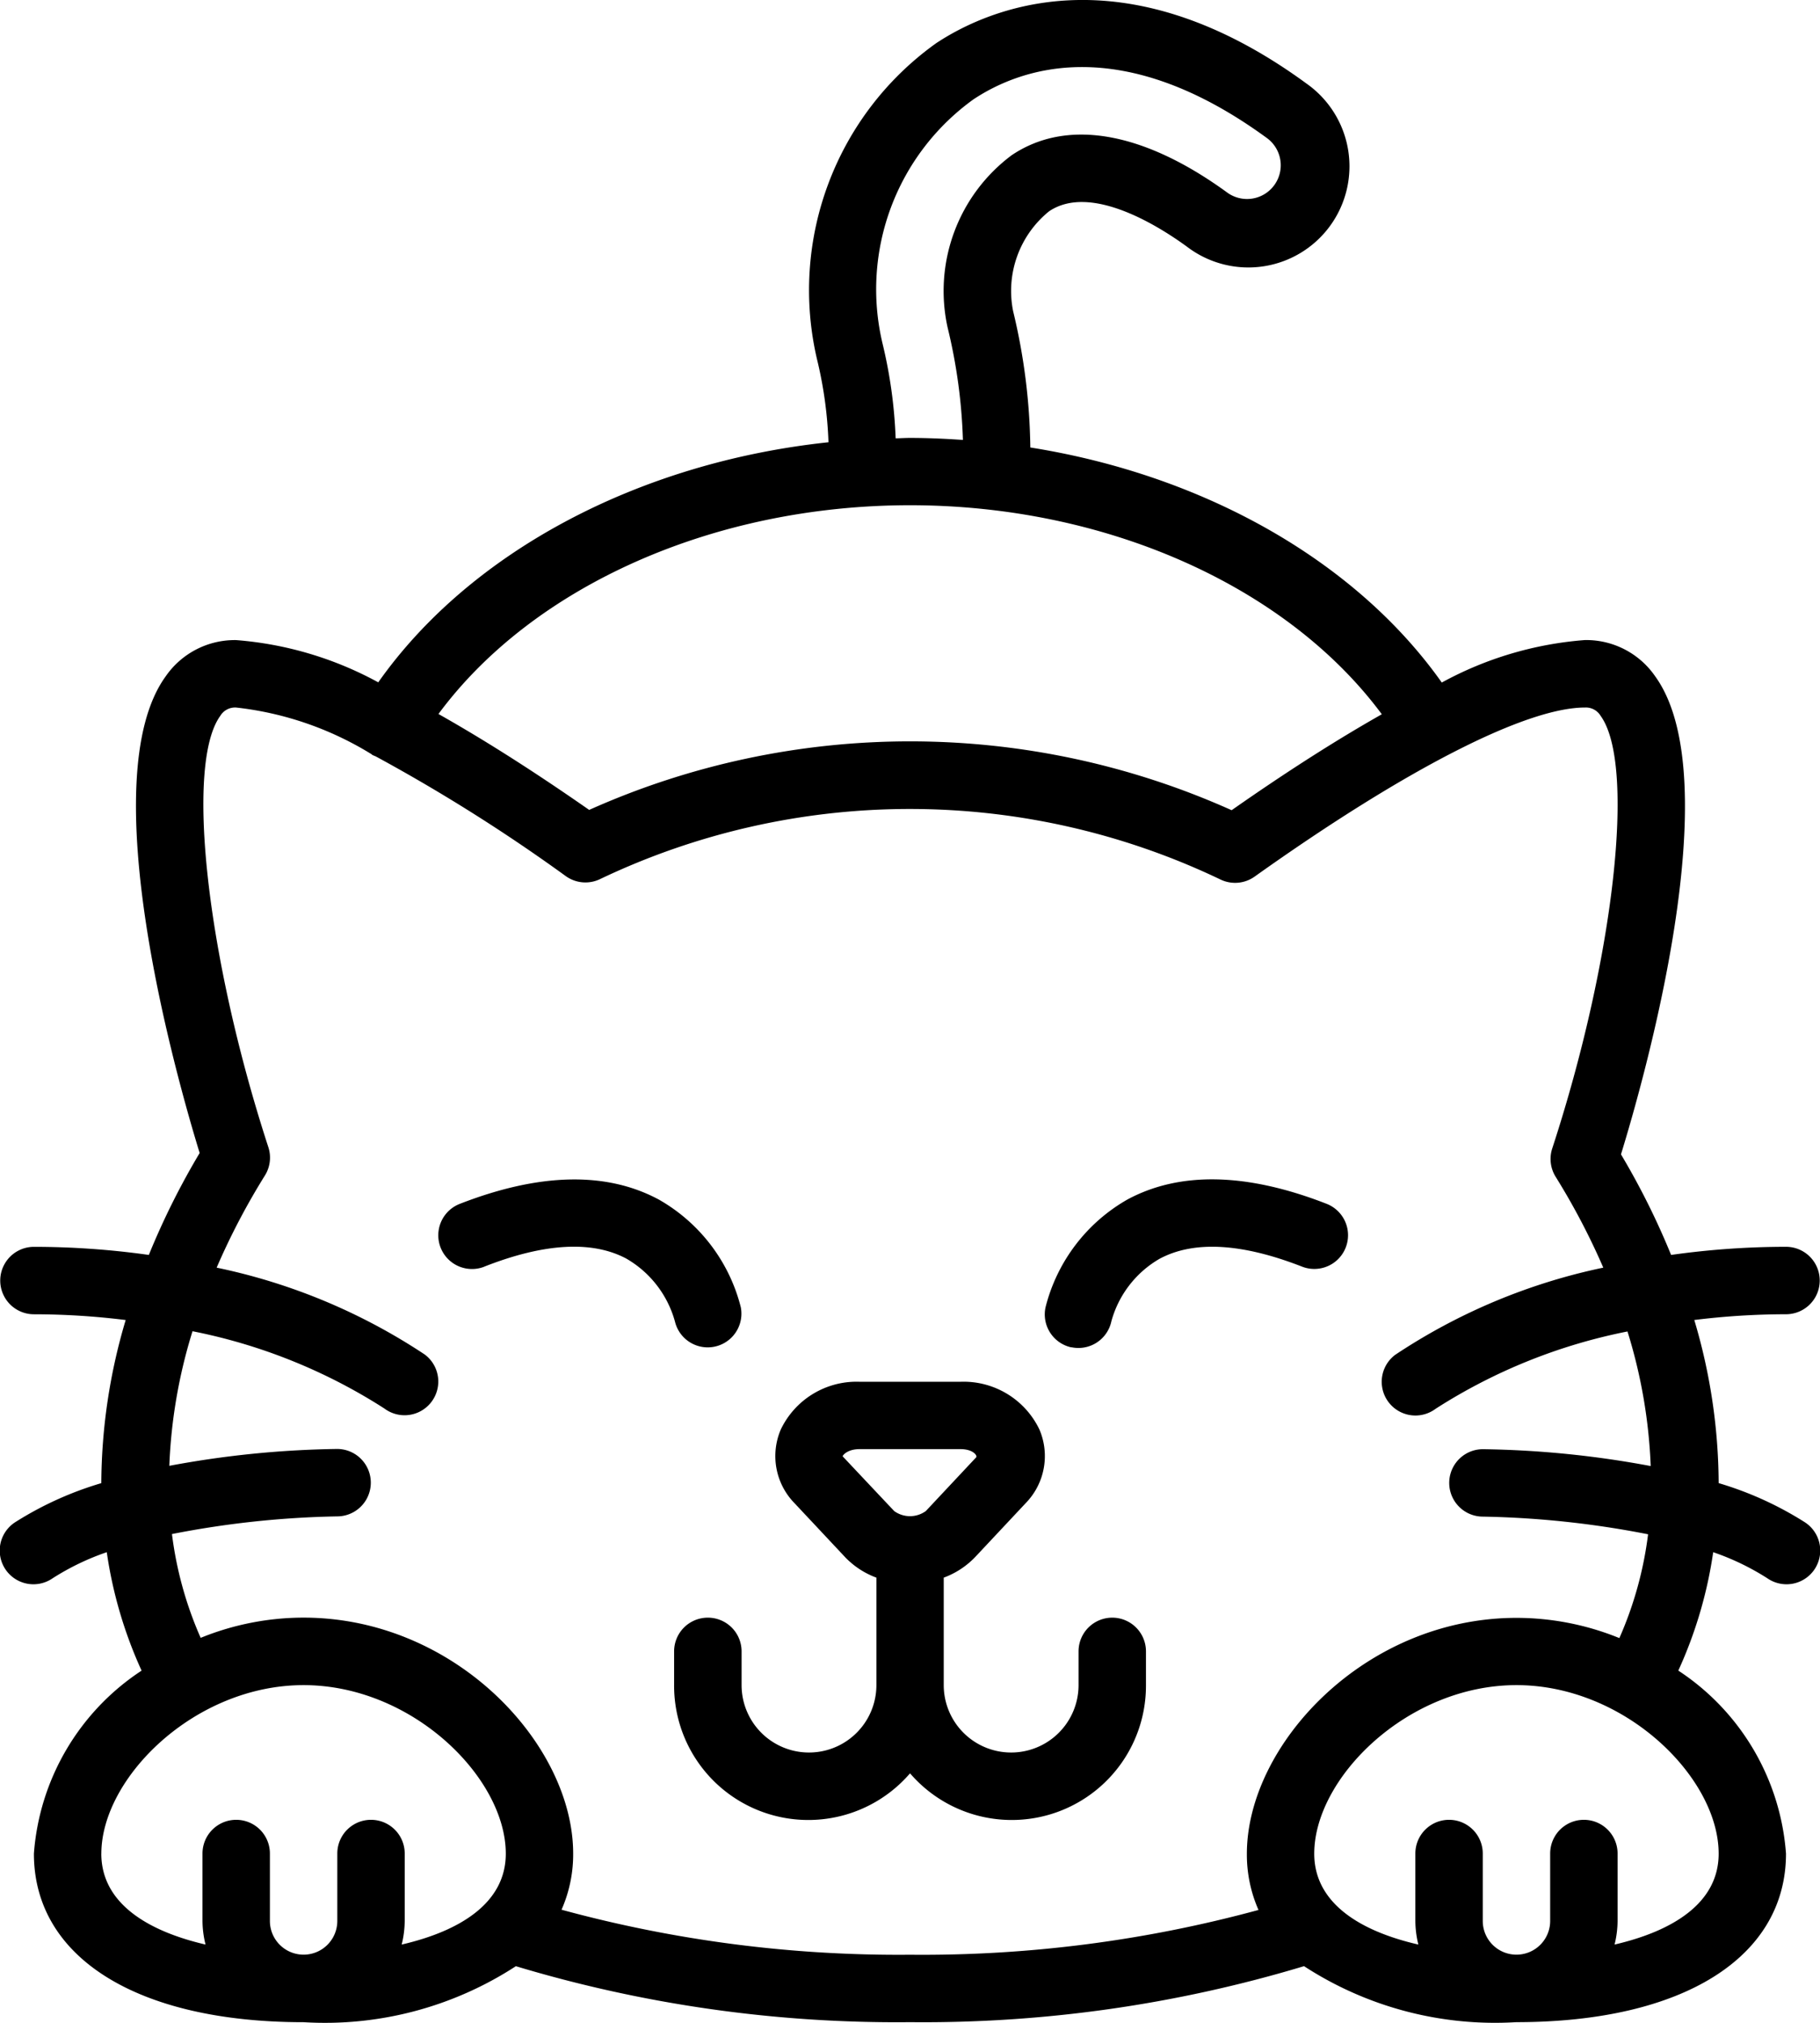 <svg xmlns="http://www.w3.org/2000/svg" width="54" height="60" viewBox="0 0 54 60"><g transform="translate(-0.039 0)"><path d="M171.769,356.76a1,1,0,0,0-1,1v1a3.982,3.982,0,0,0,7,2.617,3.982,3.982,0,0,0,7-2.617v-1a1,1,0,1,0-2,0v1a2,2,0,1,1-4,0v-3.187a2.476,2.476,0,0,0,.93-.608l1.5-1.6a2,2,0,0,0,.407-2.19,2.492,2.492,0,0,0-2.335-1.412h-3a2.491,2.491,0,0,0-2.335,1.412,2,2,0,0,0,.406,2.19l1.5,1.6a2.471,2.471,0,0,0,.929.608v3.187a2,2,0,1,1-4,0v-1A1,1,0,0,0,171.769,356.76Zm4-4.786c.012-.047.162-.213.5-.213h3c.341,0,.49.166.468.237l-1.5,1.6a.8.8,0,0,1-.938,0Zm0,0" transform="translate(-150.729 -308.778)"/><path d="M112.395,301.155c1.779-.7,3.2-.778,4.212-.241a3.108,3.108,0,0,1,1.446,1.869,1,1,0,0,0,1.954-.424,5.113,5.113,0,0,0-2.432-3.194c-1.556-.837-3.542-.794-5.908.128a1,1,0,1,0,.729,1.863Zm0,0" transform="translate(-97.988 -263.584)"/><path d="M265.428,303.535a1,1,0,0,0,1.186-.77,3.082,3.082,0,0,1,1.425-1.851c1.016-.548,2.44-.469,4.232.23a1,1,0,0,0,.729-1.863c-2.365-.923-4.352-.966-5.908-.129a5.113,5.113,0,0,0-2.432,3.2,1,1,0,0,0,.768,1.187Zm0,0" transform="translate(-233.6 -263.574)"/><path d="M1.046,38.983a22.181,22.181,0,0,1,2.722.171,17.14,17.14,0,0,0-.723,4.829v.009A10.137,10.137,0,0,0,.491,45.15,1,1,0,1,0,1.6,46.814a7.47,7.47,0,0,1,1.607-.774,12.869,12.869,0,0,0,1.033,3.513,7.116,7.116,0,0,0-3.195,5.428c0,3.083,3.064,5,8,5a10.391,10.391,0,0,0,6.3-1.661A39.166,39.166,0,0,0,27.039,59.98a39.161,39.161,0,0,0,11.691-1.661,10.391,10.391,0,0,0,6.3,1.661c4.933,0,8-1.915,8-5a7.115,7.115,0,0,0-3.195-5.428A12.869,12.869,0,0,0,50.87,46.04a7.484,7.484,0,0,1,1.607.774,1,1,0,1,0,1.109-1.664,10.137,10.137,0,0,0-2.554-1.159v-.009a17.107,17.107,0,0,0-.723-4.829,22.271,22.271,0,0,1,2.722-.171,1,1,0,1,0,0-2,24.431,24.431,0,0,0-3.41.241,22.183,22.183,0,0,0-1.487-2.983c.658-2.135,3.234-11.118,1.013-14.182a2.485,2.485,0,0,0-2.084-1.073,10.509,10.509,0,0,0-4.246,1.26c-2.558-3.616-7.068-6.156-12.208-6.972a18.07,18.07,0,0,0-.51-4.042,3.039,3.039,0,0,1,1.067-2.964c1.247-.84,3.284.46,4.1,1.057a3,3,0,1,0,3.539-4.844C33.319-1.535,29.3.3,27.819,1.279a9,9,0,0,0-3.542,9.365,12.2,12.2,0,0,1,.343,2.474C19,13.715,14,16.357,11.262,20.239a10.483,10.483,0,0,0-4.218-1.253A2.493,2.493,0,0,0,4.956,20.06c-2.212,3.051.351,12.008,1.007,14.14a22.3,22.3,0,0,0-1.508,3.023,24.481,24.481,0,0,0-3.409-.24,1,1,0,1,0,0,2Zm2,16c0-2.25,2.768-5,6-5s6,2.749,6,5c0,1.455-1.345,2.291-3.089,2.695a2.97,2.97,0,0,0,.09-.7v-2a1,1,0,1,0-2,0v2a1,1,0,0,1-2,0v-2a1,1,0,1,0-2,0v2a2.97,2.97,0,0,0,.09.7C4.39,57.272,3.045,56.436,3.045,54.981Zm47.986,0c0,1.455-1.345,2.291-3.088,2.695a3,3,0,0,0,.089-.7v-2a1,1,0,1,0-2,0v2a1,1,0,0,1-2,0v-2a1,1,0,1,0-2,0v2a2.97,2.97,0,0,0,.089.7c-1.744-.4-3.089-1.239-3.089-2.695,0-2.25,2.768-5,6-5S51.032,52.731,51.032,54.981ZM26.219,10.168a6.941,6.941,0,0,1,2.71-7.226c1.4-.924,4.382-2,8.7,1.153a1,1,0,0,1-1.18,1.615C33.963,3.9,31.692,3.5,30.053,4.606a5.025,5.025,0,0,0-1.9,5.1,16.12,16.12,0,0,1,.456,3.343c-.521-.036-1.045-.06-1.573-.06-.142,0-.282.01-.423.012A14.167,14.167,0,0,0,26.219,10.168Zm.819,4.818c5.828,0,11.188,2.407,14,6.2-1.34.758-2.819,1.7-4.456,2.846a23.31,23.31,0,0,0-19.062-.009c-1.646-1.148-3.13-2.088-4.472-2.845C15.848,17.39,21.205,14.986,27.039,14.986ZM8,34.024C6.171,28.412,5.53,22.676,6.574,21.235a.513.513,0,0,1,.47-.249,9.679,9.679,0,0,1,4.02,1.386c.009.005.013.014.022.02a1,1,0,0,0,.1.043,51.318,51.318,0,0,1,5.647,3.557,1,1,0,0,0,1,.088,21.347,21.347,0,0,1,18.421.009A1,1,0,0,0,37.266,26c4.477-3.186,8.049-5.014,9.8-5.014a.509.509,0,0,1,.464.247c1.05,1.448.405,7.2-1.435,12.83a1,1,0,0,0,.1.841A20.64,20.64,0,0,1,47.609,37.6a17.663,17.663,0,0,0-6.174,2.586,1,1,0,0,0,1.2,1.6,16.45,16.45,0,0,1,5.692-2.293,15.422,15.422,0,0,1,.689,3.992,29.075,29.075,0,0,0-4.978-.5,1,1,0,1,0,0,2,27.869,27.869,0,0,1,4.9.524,10.981,10.981,0,0,1-.852,3.079,8.1,8.1,0,0,0-3.052-.6c-4.5,0-8,3.762-8,7a4.07,4.07,0,0,0,.345,1.664A38.028,38.028,0,0,1,27.039,57.98,38.033,38.033,0,0,1,16.7,56.645a4.07,4.07,0,0,0,.345-1.664c0-3.237-3.493-7-8-7a8.1,8.1,0,0,0-3.052.6,10.981,10.981,0,0,1-.852-3.079,27.874,27.874,0,0,1,4.9-.524,1,1,0,0,0,0-2,29.071,29.071,0,0,0-4.978.5,15.4,15.4,0,0,1,.688-3.992,16.44,16.44,0,0,1,5.692,2.292,1,1,0,0,0,1.2-1.6A17.658,17.658,0,0,0,6.467,37.6,20.623,20.623,0,0,1,7.9,34.865,1,1,0,0,0,8,34.024Zm0,0" transform="translate(0 0)"/></g></svg>